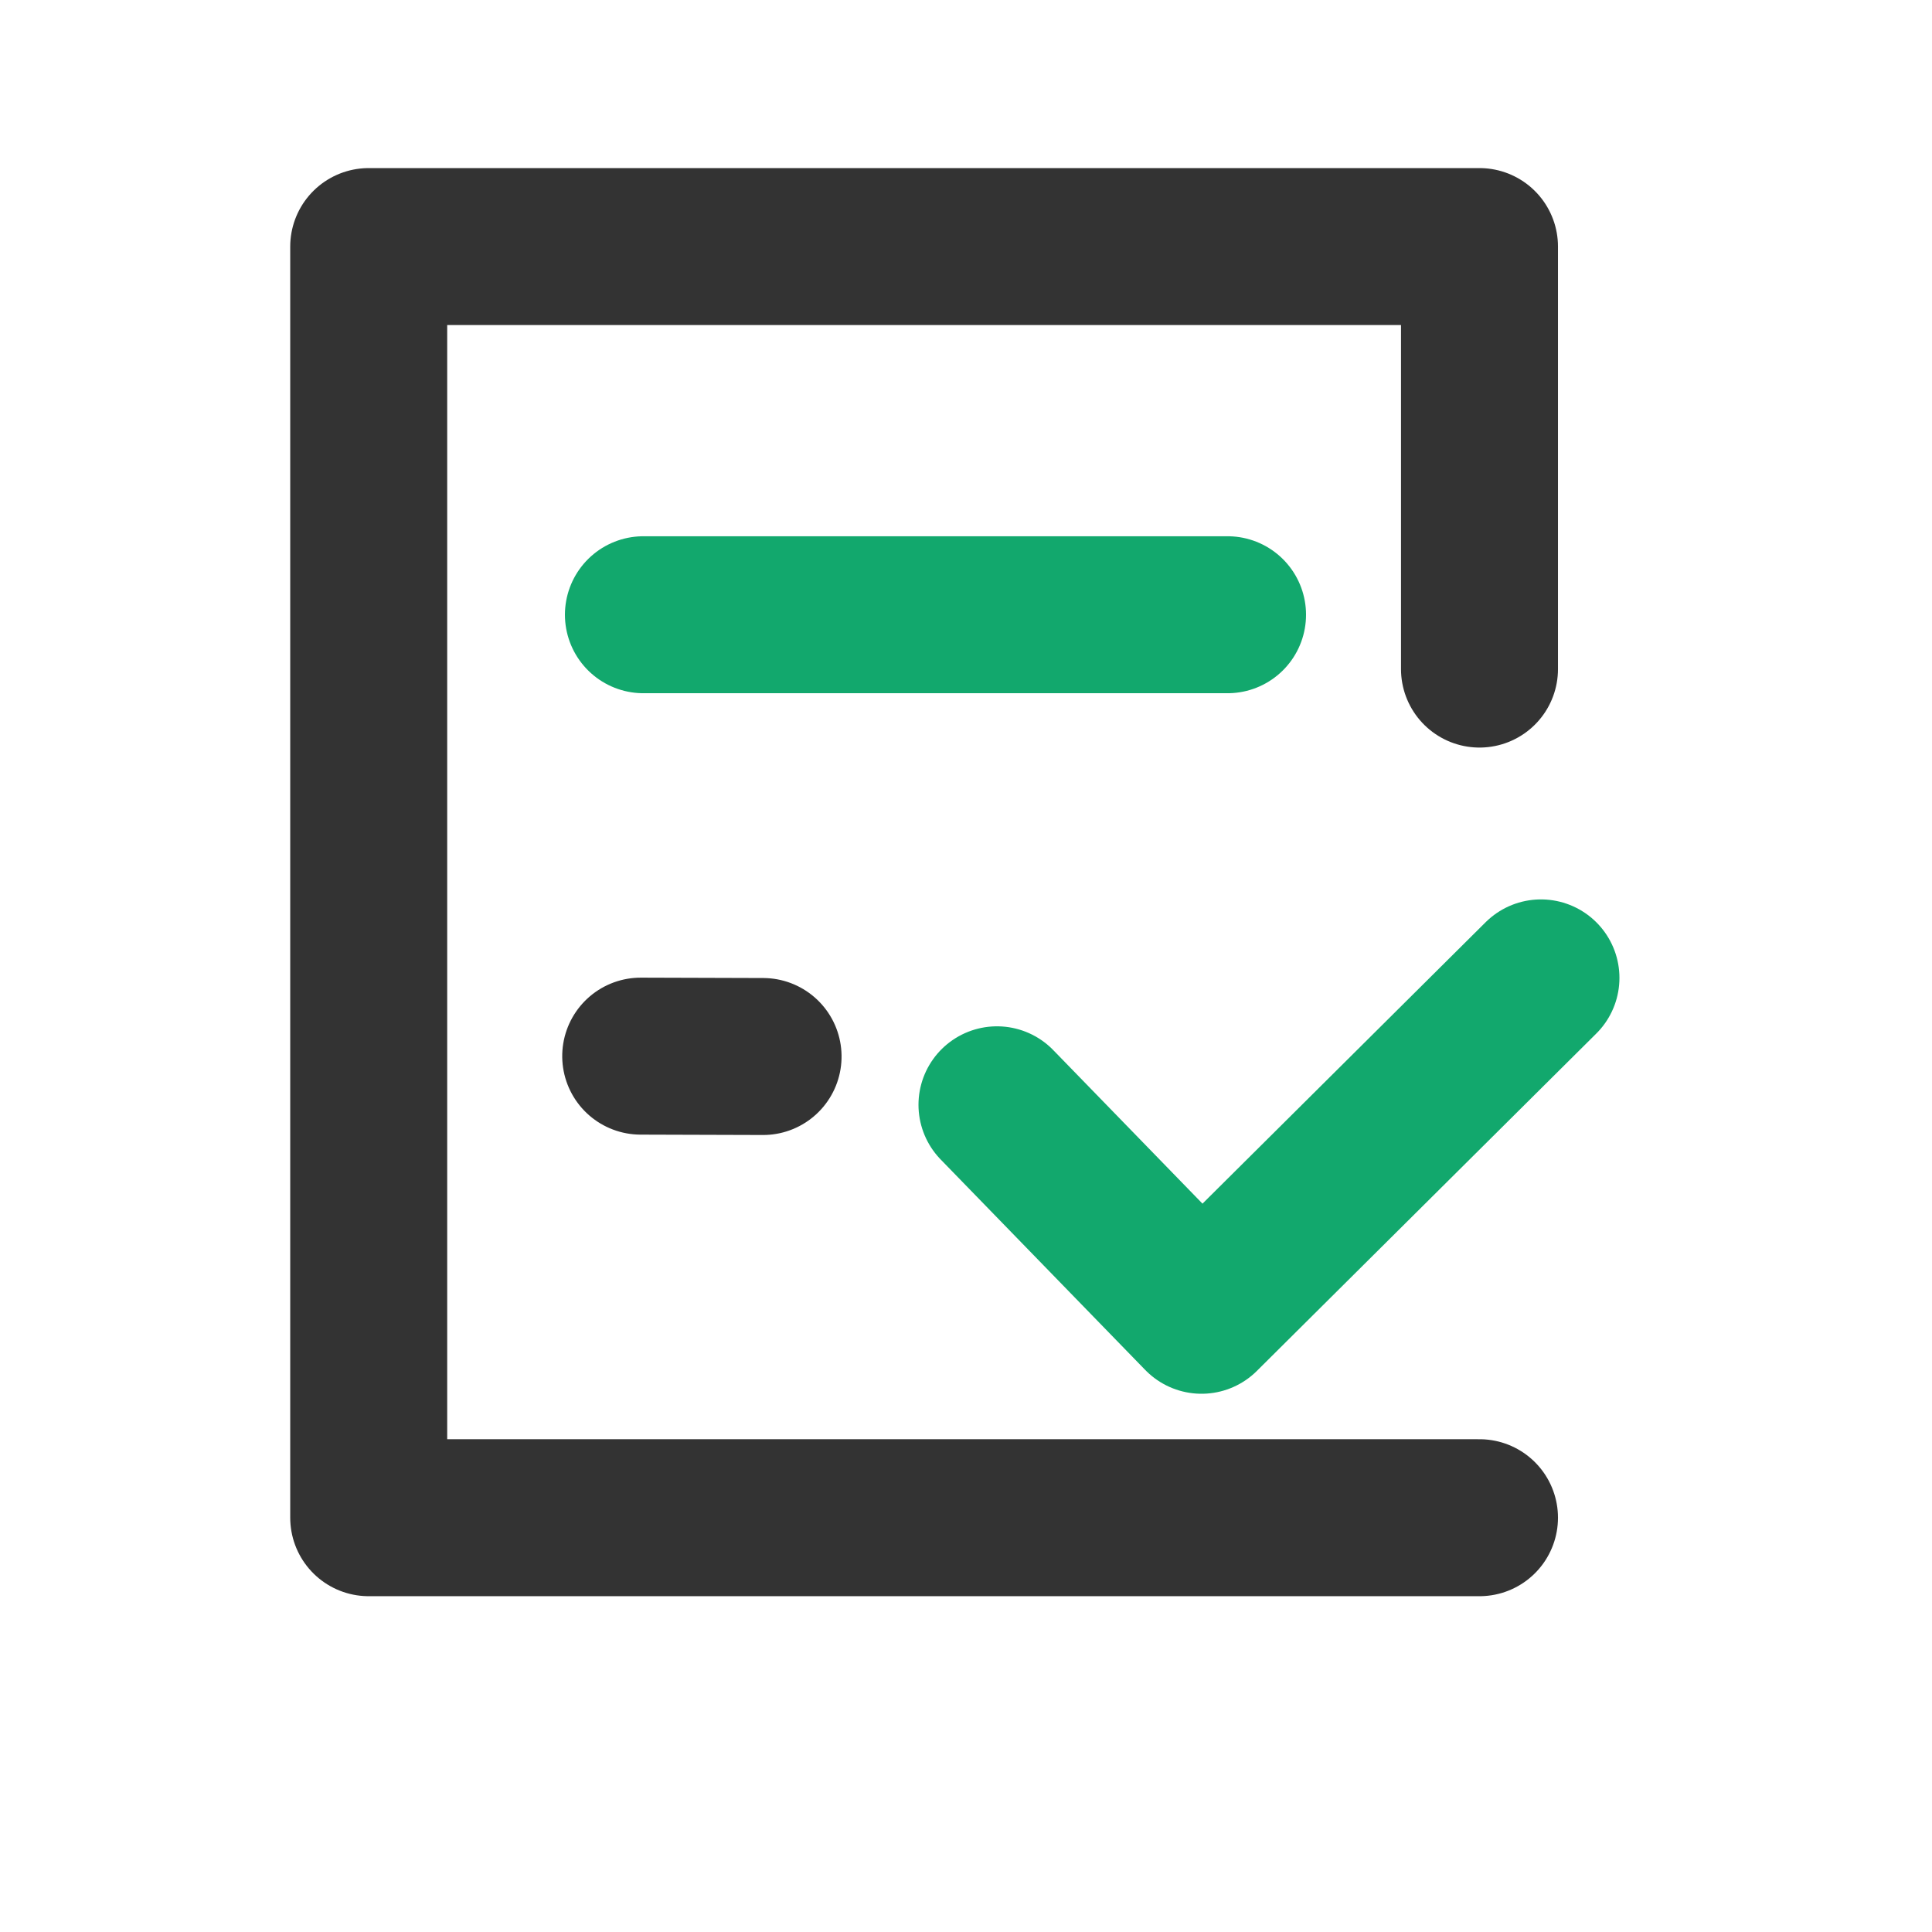 <?xml version="1.0" encoding="UTF-8"?>
<svg width="32px" height="32px" viewBox="0 0 32 32" version="1.1" xmlns="http://www.w3.org/2000/svg" xmlns:xlink="http://www.w3.org/1999/xlink">
    <title>编组 30</title>
    <g id="页面-1" stroke="none" stroke-width="1" fill="none" fill-rule="evenodd">
        <g id="所有应用" transform="translate(-246, -609)">
            <g id="编组-30" transform="translate(246, 609)">
                <g id="编组-4" transform="translate(6.107, 4.084)" stroke-linecap="round" stroke-width="2.6">
                    <line x1="4.55" y1="6.098" x2="14.225" y2="6.098" id="路径-58" stroke="#12A86D"></line>
                    <line x1="4.511" y1="13.303" x2="6.526" y2="13.521" id="路径-58备份" stroke="#333333" transform="translate(5.519, 13.412) rotate(-6) translate(-5.519, -13.412) "></line>
                    <polyline id="路径-59" stroke="#333333" stroke-linejoin="round" points="18.398 6.998 18.398 0 0 0 0 21.054 18.398 21.054"></polyline>
                    <polyline id="路径-60" stroke="#12A86D" stroke-linejoin="round" points="10.406 14.215 13.794 17.701 19.416 12.113"></polyline>
                </g>
                <rect id="矩形备份-15" fill="#D8D8D8" opacity="0" x="0" y="0" width="32" height="32"></rect>
            </g>
        </g>
    </g>
</svg>